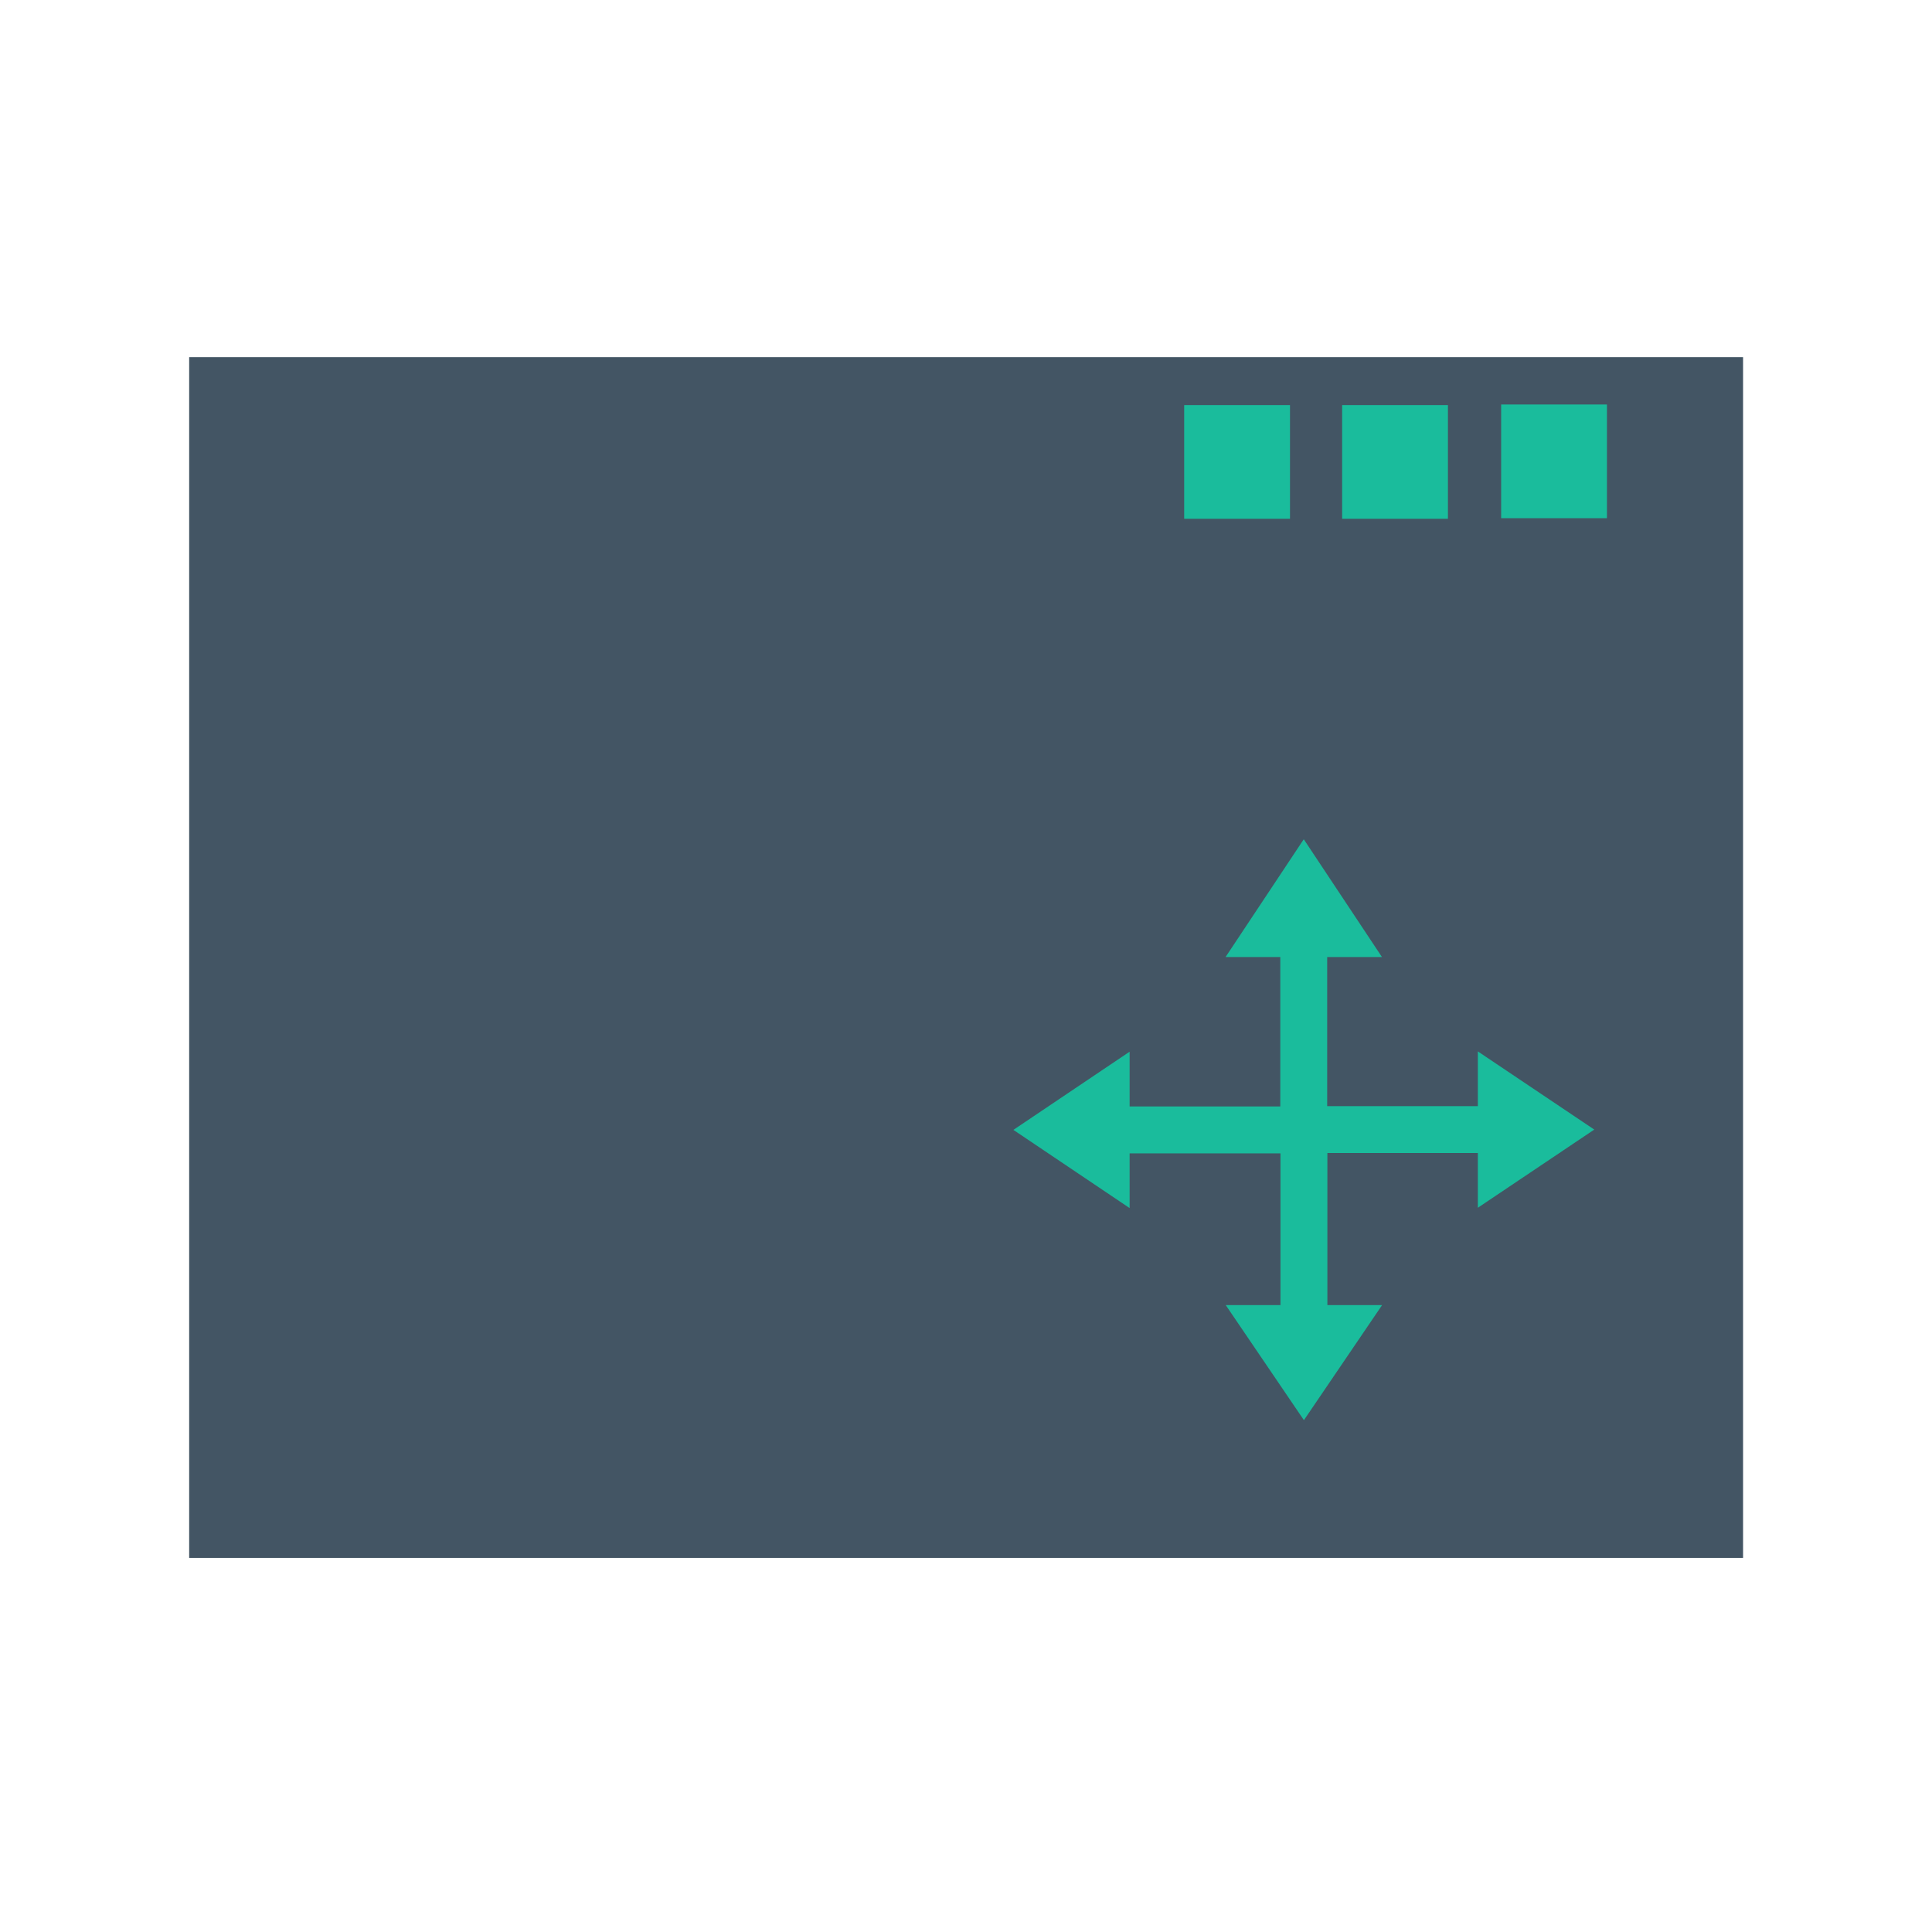 <?xml version="1.0" standalone="no"?>
<!DOCTYPE svg PUBLIC "-//W3C//DTD SVG 20010904//EN" "http://www.w3.org/TR/2001/REC-SVG-20010904/DTD/svg10.dtd">
<!-- Created using Karbon, part of Calligra: http://www.calligra.org/karbon -->
<svg xmlns="http://www.w3.org/2000/svg" xmlns:xlink="http://www.w3.org/1999/xlink" width="38.4pt" height="38.4pt">
<defs/>
<g id="layer1">
  <rect id="rect9071" transform="translate(5.013, 9.465)" fill="#435564" stroke="#003bc3" stroke-width="0" stroke-linecap="square" stroke-linejoin="miter" stroke-miterlimit="0" width="30.885pt" height="23.866pt"/>
  <rect id="rect907" transform="translate(39.782, 10.719)" fill="#1abc9c" width="2.103pt" height="2.26pt"/>
  <rect id="rect90711" transform="translate(35.568, 10.735)" fill="#1abc9c" width="2.103pt" height="2.26pt"/>
  <rect id="rect9072" transform="translate(31.382, 10.735)" fill="#1abc9c" width="2.103pt" height="2.26pt"/>
  <path id="shape0" transform="translate(32.479, 22.241)" fill="#1abc9c" fill-rule="evenodd" stroke="#00daae" stroke-width="0" stroke-linecap="square" stroke-linejoin="miter" stroke-miterlimit="2.013" d="M1.45 3.121L0 3.121L2.072 0L4.144 3.121L2.693 3.121L2.693 7.802L1.45 7.802Z"/>
  <path id="shape1" transform="matrix(0 1 -1 0 42.25 27.863)" fill="#1abc9c" fill-rule="evenodd" stroke="#00daae" stroke-width="0" stroke-linecap="square" stroke-linejoin="miter" stroke-miterlimit="2" d="M1.45 3.086L0 3.086L2.072 0L4.144 3.086L2.693 3.086L2.693 7.715L1.45 7.715Z"/>
  <path id="shape2" transform="matrix(-1 0 0 -1 36.627 37.636)" fill="#1abc9c" fill-rule="evenodd" stroke="#00daae" stroke-width="0" stroke-linecap="square" stroke-linejoin="miter" stroke-miterlimit="2" d="M1.45 3.05L0 3.05L2.072 0L4.144 3.05L2.693 3.05L2.693 7.625L1.45 7.625Z"/>
  <path id="shape3" transform="matrix(-2.22045e-16 -1 1 -2.22045e-16 26.856 32.015)" fill="#1abc9c" fill-rule="evenodd" stroke="#00daae" stroke-width="0" stroke-linecap="square" stroke-linejoin="miter" stroke-miterlimit="2" d="M1.45 3.08L0 3.08L2.072 0L4.144 3.08L2.693 3.08L2.693 7.701L1.45 7.701Z"/>
 </g>
</svg>
